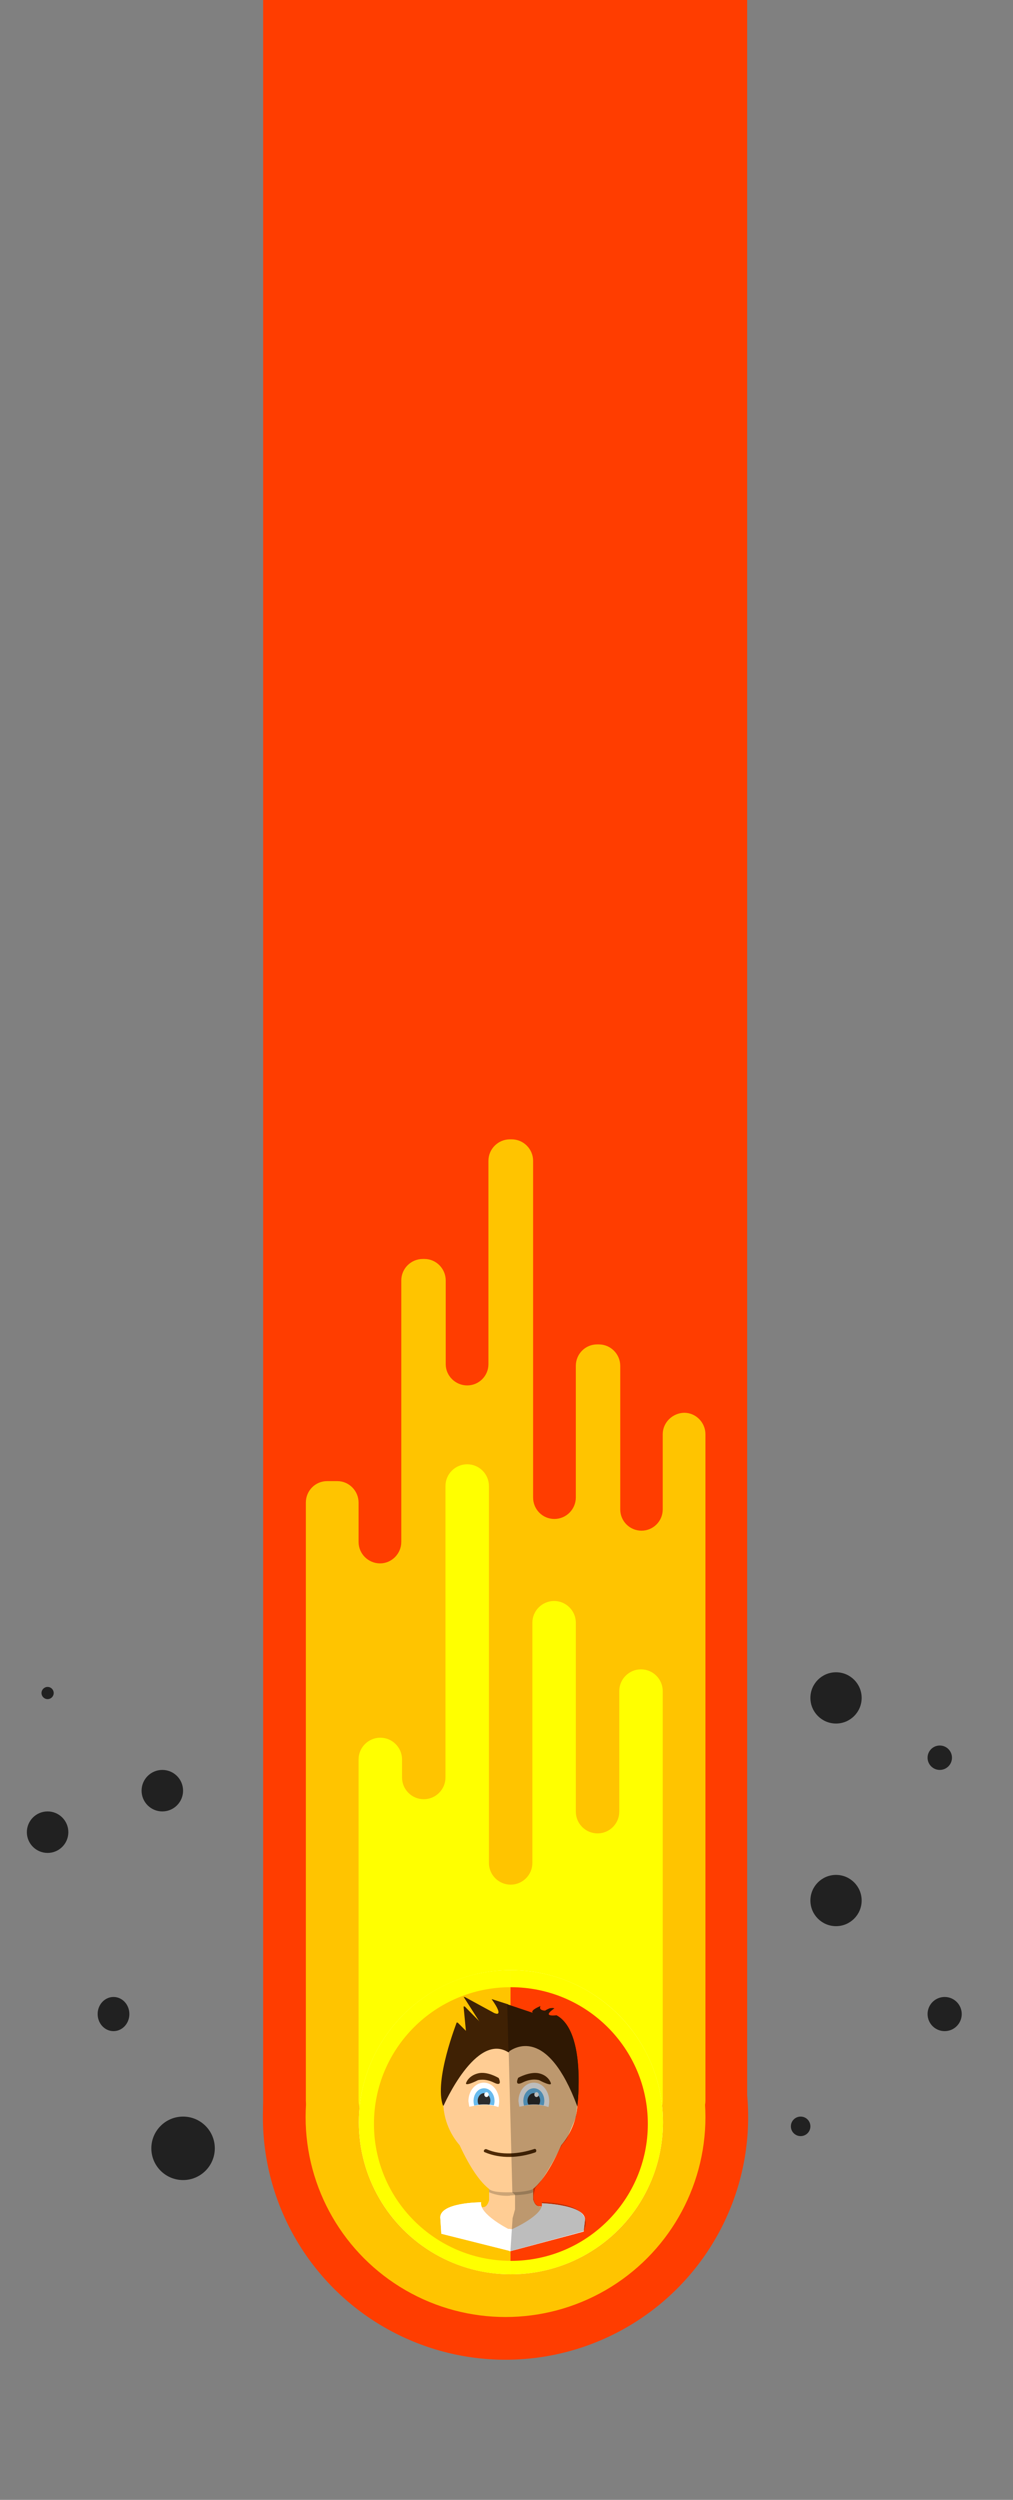 <?xml version="1.0" encoding="utf-8"?>
<!-- Generator: Adobe Illustrator 21.0.2, SVG Export Plug-In . SVG Version: 6.00 Build 0)  -->
<svg version="1.1" id="Layer_1" xmlns="http://www.w3.org/2000/svg" xmlns:xlink="http://www.w3.org/1999/xlink" x="0px" y="0px"
	 viewBox="0 0 415 1024" style="enable-background:new 0 0 415 1024;" xml:space="preserve">
<rect x="0" y="0" width="415" height="1024" fill="#808080" stroke="none"/>
<style type="text/css">
	.st0{fill:#FFFF00;}
	.st1{fill:#FFC400;}
	.st2{fill:#212121;}
	.st3{fill:#FF3D00;}
	.st4{fill:#FFFFFF;}
	.st5{fill:none;}
	.st6{fill:#FFFFFF;stroke:#000000;stroke-width:8;stroke-miterlimit:10;}
	.st7{fill:none;stroke:#000000;stroke-width:5;stroke-miterlimit:10;}
	.st8{fill:#FFFFFF;stroke:#FFFFFF;stroke-miterlimit:10;}
	.st9{fill:#FFCD94;}
	.st10{fill:#3F2104;}
	.st11{fill:#4F2A06;}
	.st12{fill:#69BBED;}
	.st13{fill:#2D2D2D;}
	.st14{opacity:0.2;}
	.st15{fill:#2F1903;}
	.st16{fill:#FFFFFF;stroke:#000000;stroke-miterlimit:10;}
	.st17{opacity:0.26;}

	.st2 {
	 -webkit-animation: faded 30s linear forwards;
	 -o-animation: faded 30s linear forwards;
	 -mox-animation: faded 30s linear forwards;
	 animation: faded 30s linear forwards infinite;
	}

	.dust1 { animation-delay: 3s}
	.dust2 { animation-delay: 6s}
	.dust3 { animation-delay: 9s}
	.dust4 { animation-delay: 12s}
	.dust5 { animation-delay: 15s}
	.dust6 { animation-delay: 18s}
	.dust7 { animation-delay: 21s}
	.dust8 { animation-delay: 24s}
	.dust9 { animation-delay: 27s}
	.dust10 { animation-delay: 30s}


	@-webkit-keyframes faded{
		0% {
			opacity: 1;
		}
		10% {
			opacity: 1;
		}
		15% {
			opacity: 0;
		}
		25% {
			opacity: 0;
		}
		35% {
		opacity: 1;
		}
		42%{
		opacity: 1;
		}
		57%{
		opacity: 0;
		}
		65%{
		opacity: 0;
		}
		74%{
		opacity: 1;
		}
		80%{
		opacity: 1;
		}
		100%{
		opacity: 0;
		}
	}


</style>
<path class="st0" d="M155.7,690.8L155.7,690.8c-4.8,0-8.8-3.9-8.8-8.8v-7.7c0-4.8,3.9-8.8,8.8-8.8h0c4.8,0,8.7,3.9,8.7,8.8v7.7
	C164.4,686.9,160.5,690.8,155.7,690.8z"/>
<path class="st0" d="M262.8,669.8L262.8,669.8c-4.8,0-8.8-3.9-8.8-8.8v-7.7c0-4.8,3.9-8.8,8.7-8.8h0c4.8,0,8.7,3.9,8.7,8.8v7.7
	C271.5,665.9,267.6,669.8,262.8,669.8z"/>
<path class="st1" d="M245,529.1L245,529.1c-5,0-9.1-4.1-9.1-9.1v-18.2c0-5,4.1-9.1,9.1-9.1h0c5,0,9.1,4.1,9.1,9.1V520
	C254.1,525,250,529.1,245,529.1z"/>
<path class="st1" d="M136.1,433.9L136.1,433.9c6,0,10.9,4.9,10.9,10.9v121.1c0,6-4.9,10.8-10.8,10.8h0c-6,0-10.8-4.9-10.8-10.8
	V444.8C125.3,438.8,130.1,433.9,136.1,433.9z"/>
<path class="st1" d="M281,542.1L281,542.1c-5,0-9.1-4.1-9.1-9.1V374.8c0-5,4.1-9.1,9.1-9.1h0c5,0,9.1,4.1,9.1,9.1V533
	C290,538,286,542.1,281,542.1z"/>
<path class="st1" d="M174,493.1L174,493.1c-5,0-9.1-4.1-9.1-9.1v-78.2c0-5,4.1-9.1,9.1-9.1h0c5,0,9.1,4.1,9.1,9.1V484
	C183.1,489,179,493.1,174,493.1z"/>
<path class="st1" d="M208,450.1L208,450.1c-5,0-9.1-4.1-9.1-9.1v-18.2c0-5,4.1-9.1,9.1-9.1h0c5,0,9.1,4.1,9.1,9.1V441
	C217.1,446,213,450.1,208,450.1z"/>
<path class="st1" d="M208,397L208,397c-5,0-9.1-4.1-9.1-9.1v-67.8c0-5,4.1-9.1,9.1-9.1h0c5,0,9.1,4.1,9.1,9.1v67.8
	C217.1,392.9,213,397,208,397z"/>
<ellipse class="st2 dust1" cx="46.5" cy="825" rx="6.5" ry="7"/>
<circle class="st2 dust2" cx="75" cy="880" r="13"/>
<circle class="st2 dust3" cx="328" cy="871" r="4"/>
<circle class="st2 dust4" cx="387" cy="825" r="7"/>
<circle class="st2 dust5" cx="342.5" cy="778.5" r="10.5"/>
<circle class="st2 dust6" cx="385" cy="720" r="5"/>
<circle class="st2 dust7" cx="342.5" cy="695.5" r="10.5"/>
<circle class="st2 dust8" cx="66.5" cy="733.5" r="8.5"/>
<circle class="st2 dust9" cx="19.5" cy="750.5" r="8.5"/>
<circle class="st2 dust10" cx="19.5" cy="693.5" r="2.5"/>
<rect x="107.8" class="st3" width="198.3" height="867"/>
<circle class="st3" cx="207.1" cy="867.2" r="99.4"/>
<path class="st1" d="M271.5,587.5v30.8c0,4.8-3.9,8.7-8.7,8.7h0c-4.8,0-8.7-3.9-8.7-8.7v-58.8c0-4.8-3.9-8.8-8.8-8.8h-0.7
	c-4.8,0-8.7,3.9-8.7,8.8v53.9c0,4.8-3.9,8.8-8.8,8.8h0c-4.8,0-8.7-3.9-8.7-8.8V475.5c0-4.8-3.9-8.8-8.8-8.8h-0.7
	c-4.8,0-8.8,3.9-8.8,8.8v83.3c0,4.8-3.9,8.7-8.7,8.7h0c-4.8,0-8.8-3.9-8.8-8.7v-34.3c0-4.8-3.9-8.8-8.7-8.8h-0.7
	c-4.8,0-8.8,3.9-8.8,8.8v107.1c0,4.8-3.9,8.8-8.7,8.8h0c-4.8,0-8.8-3.9-8.8-8.8v-16.1c0-4.8-3.9-8.8-8.7-8.8H134
	c-4.8,0-8.7,3.9-8.7,8.8v245c0,4.8,3.9,8.8,8.7,8.8h146.3c4.8,0,8.7-3.9,8.7-8.8v-273c0-4.8-3.9-8.8-8.7-8.8h0
	C275.5,578.8,271.5,582.7,271.5,587.5z"/>
<circle class="st1" cx="207.1" cy="867.2" r="81.9"/>
<path class="st0" d="M253.7,692.7v49.4c0,4.9-4,8.9-8.9,8.9h0c-4.9,0-8.9-4-8.9-8.9v-77.4c0-4.9-4-8.9-8.9-8.9h0
	c-4.9,0-8.9,4-8.9,8.9v98.4c0,4.9-4,8.9-8.9,8.9h0c-4.9,0-8.9-4-8.9-8.9V608.7c0-4.9-4-8.9-8.9-8.9h0c-4.9,0-8.9,4-8.9,8.9v119.4
	c0,4.9-4,8.9-8.9,8.9h0c-4.9,0-8.9-4-8.9-8.9v-7.4c0-4.9-4-8.9-8.9-8.9h0c-4.9,0-8.9,4-8.9,8.9v139.7c0,4.9,4,8.9,8.9,8.9h106.8
	c4.9,0,8.9-4,8.9-8.9V692.7c0-4.9-4-8.9-8.9-8.9h0C257.7,683.8,253.7,687.8,253.7,692.7z"/>
<circle class="st4" cx="209.3" cy="869.3" r="62.3"/>
<line class="st5" x1="139" y1="807" x2="280" y2="807"/>
<path class="st6" d="M139,807"/>
<path class="st6" d="M256,911"/>
<line class="st4" x1="160" y1="831.2" x2="160" y2="907.4"/>
<path class="st7" d="M251.5,910.5"/>
<path class="st7" d="M168.5,828.5"/>
<path class="st7" d="M250,828"/>
<path class="st7" d="M167.5,910.5"/>
<path class="st8" d="M209.5,801.5"/>
<g>
	<path class="st0" d="M209.3,807c-0.1,0-0.2,0-0.3,0v124.6c0.1,0,0.2,0,0.3,0c34.4,0,62.3-27.9,62.3-62.3S243.7,807,209.3,807z"/>
</g>
<path class="st8" d="M209.5,809"/>
<g>
	<path class="st0" d="M147,869.3c0,34.3,27.8,62.2,62,62.3V807C174.7,807.1,147,835,147,869.3z"/>
</g>
<g>
	<path class="st1" d="M153.2,870c0,30.9,25,55.9,55.8,56.1V814C178.2,814.1,153.2,839.1,153.2,870z"/>
</g>
<g>
	<path class="st3" d="M209.3,814c-0.1,0-0.1,0-0.2,0v112.1c0.1,0,0.1,0,0.2,0c31,0,56.1-25.1,56.1-56.1S240.2,814,209.3,814z"/>
</g>
<g>
	<g>
		<circle class="st9" cx="209.1" cy="860.7" r="27.5"/>
		<path class="st9" d="M181.5,861c0,0,11.6,38.1,24.7,37.9s3.7,0,3.7,0l-1.2-38.2L181.5,861z"/>
		<path class="st10" d="M181.5,862.6c0,0,13.3-30.4,26.6-21.8c0,0,15-13.8,28.4,22.1c0,0,3.9-30.6-8.5-37.3c0,0-6.6,1-0.9-2.9
			c0,0-0.9-0.9-3.8,1c0,0-2.8,0-1.9-1.9c0,0-4.8,1.9-2.9,2.8l-17.1-5.7c0,0,5.7,7.6,0.9,5.7l-12.4-6.7l6.7,10.5l-6.7-6.6l1,10.4
			l-3.8-3.8C187.2,828.4,177.7,852.1,181.5,862.6z"/>
		<path class="st11" d="M191,853.1c0,0,0.9-2.8,4.8-3.8c3.8-1,8.5,1.9,8.5,1.9s1.9,3.8-1.9,1.9s-6.6-1-6.6-1S190.1,855,191,853.1z"
			/>
		<path class="st11" d="M225.6,853.1c0,0-0.9-2.9-4.7-3.8s-8.6,1.8-8.6,1.8s-1.9,3.8,1.9,1.9c3.8-1.9,6.7-0.9,6.7-0.9
			S226.5,855.1,225.6,853.1z"/>
		<g>
			<path class="st4" d="M192.3,863c0.1,0,0.2-0.1,0.3-0.1c0,0,0.1,0,0.1,0c0.1,0,0.2-0.1,0.3-0.1c0.1,0,0.1,0,0.2,0
				c0.4-0.1,0.9-0.2,1.4-0.3c0,0,0.1,0,0.1,0c0.2,0,0.4-0.1,0.6-0.1c0,0,0.1,0,0.1,0c2.3-0.4,5.5-0.4,8.8,0.7
				c0.2-0.8,0.3-1.6,0.3-2.4c0-4.2-2.8-7.6-6.3-7.6s-6.3,3.4-6.3,7.6C192,861.4,192.1,862.2,192.3,863
				C192.3,863,192.3,863,192.3,863z"/>
			<path class="st12" d="M202.3,862.4c0.2-0.6,0.3-1.2,0.3-1.8c0-2.9-1.9-5.2-4.3-5.2s-4.3,2.3-4.3,5.2c0,0.7,0.1,1.3,0.3,1.9
				C196.2,862.1,199.2,861.7,202.3,862.4z"/>
			<path class="st13" d="M200.5,862.1c0.2-0.5,0.4-1,0.4-1.6c0-1.7-1.2-3.1-2.6-3.1s-2.6,1.4-2.6,3.1c0,0.6,0.1,1.1,0.4,1.6
				C197.4,862,198.9,862,200.5,862.1z"/>
			<ellipse class="st4" cx="199.3" cy="858" rx="0.9" ry="1"/>
		</g>
		<g>
			<path class="st4" d="M212.8,863c0.1,0,0.2-0.1,0.3-0.1c0,0,0.1,0,0.1,0c0.1,0,0.2-0.1,0.3-0.1c0.1,0,0.1,0,0.2,0
				c0.4-0.1,0.9-0.2,1.4-0.3c0,0,0.1,0,0.1,0c0.2,0,0.4-0.1,0.6-0.1c0,0,0.1,0,0.1,0c2.3-0.4,5.5-0.4,8.8,0.7
				c0.2-0.8,0.3-1.6,0.3-2.4c0-4.2-2.8-7.6-6.3-7.6s-6.3,3.4-6.3,7.6C212.5,861.4,212.6,862.2,212.8,863
				C212.8,863,212.8,863,212.8,863z"/>
			<path class="st12" d="M222.7,862.4c0.2-0.6,0.3-1.2,0.3-1.8c0-2.9-1.9-5.2-4.3-5.2s-4.3,2.3-4.3,5.2c0,0.7,0.1,1.3,0.3,1.9
				C216.7,862.1,219.6,861.7,222.7,862.4z"/>
			<path class="st13" d="M220.9,862.1c0.2-0.5,0.4-1,0.4-1.6c0-1.7-1.2-3.1-2.6-3.1s-2.6,1.4-2.6,3.1c0,0.6,0.1,1.1,0.4,1.6
				C217.8,862,219.3,862,220.9,862.1z"/>
			<ellipse class="st4" cx="219.8" cy="858" rx="0.9" ry="1"/>
		</g>
		<path class="st9" d="M200.4,890.7v10.5c0,0-0.6,2.9-2.4,2.9l-12,1.9v8.6H210v-23.8H200.4z"/>
		<path class="st9" d="M218.3,890.4l0.1,10.5c0,0,0.6,2.8,2.4,2.8l12,1.8l0,8.5l-23.9,0.2l-0.1-23.8L218.3,890.4z"/>
		<path class="st4" d="M208.2,913c0,0-12-6.1-11.1-10.9c0,0-17.6,0-16.7,6.7l0.4,6.2l28.3,7.1l0-9.1H208.2z"/>
		<path class="st4" d="M209.8,913.1c0,0,13.1-5.8,12.2-10.6c0,0,18.8,0.6,17.6,7.3l-0.5,4.3l-30.3,8.1l-0.1-9.1L209.8,913.1z"/>
		<path class="st14" d="M200.4,898c0,0,3.7,1.8,8.6,1.4L209,898c0,0-7.1,0.3-8.6-1.3V898z"/>
		<path class="st14" d="M218.3,896.7c0,0-2.3,1.3-9.3,1.3v1.3c0,0,7.7-0.2,9.3-1.3V896.7z"/>
		<g>
			<g>
				<path class="st11" d="M198.6,881.6c6.5,2.8,14.1,2.3,20.6,0.1c0.9-0.3,0.5-1.8-0.4-1.4c-6.1,2-13.4,2.7-19.4,0.1
					C198.5,880,197.7,881.3,198.6,881.6L198.6,881.6z"/>
			</g>
		</g>
		<path class="st15" d="M205,822c0,0,9,1,13,4c0,0-6.9,0.6-8.9-0.7C207,824,205,822,205,822"/>
		<path class="st15" d="M194,822c0,0,5,8,7,7s0,0,0,0l2-2C203,827,204,825,194,822"/>
		<path class="st15" d="M192,827c0,0,0,5,1,5s3-2,3-2S197,829,192,827"/>
	</g>
	<path class="st9" d="M236.5,860.6c0,0-10.9,38.4-23.8,38.4c-13,0.1-3.7,0-3.7,0l0.7-38.4L236.5,860.6z"/>
	<g>
		<circle class="st9" cx="209.1" cy="860.7" r="27.5"/>
		<path class="st9" d="M181.5,861c0,0,11.6,38.1,24.7,37.9s3.7,0,3.7,0l-1.2-38.2L181.5,861z"/>
		<path class="st11" d="M191,853.1c0,0,0.9-2.8,4.8-3.8c3.8-1,8.5,1.9,8.5,1.9s1.9,3.8-1.9,1.9s-6.6-1-6.6-1S190.1,855,191,853.1z"
			/>
		<path class="st11" d="M225.6,853.1c0,0-0.9-2.9-4.7-3.8s-8.6,1.8-8.6,1.8s-1.9,3.8,1.9,1.9c3.8-1.9,6.7-0.9,6.7-0.9
			S226.5,855.1,225.6,853.1z"/>
		<g>
			<path class="st4" d="M192.3,863c0.1,0,0.2-0.1,0.3-0.1c0,0,0.1,0,0.1,0c0.1,0,0.2-0.1,0.3-0.1c0.1,0,0.1,0,0.2,0
				c0.4-0.1,0.9-0.2,1.4-0.3c0,0,0.1,0,0.1,0c0.2,0,0.4-0.1,0.6-0.1c0,0,0.1,0,0.1,0c2.3-0.4,5.5-0.4,8.8,0.7
				c0.2-0.8,0.3-1.6,0.3-2.4c0-4.2-2.8-7.6-6.3-7.6s-6.3,3.4-6.3,7.6C192,861.4,192.1,862.2,192.3,863
				C192.3,863,192.3,863,192.3,863z"/>
			<path class="st12" d="M202.3,862.4c0.2-0.6,0.3-1.2,0.3-1.8c0-2.9-1.9-5.2-4.3-5.2s-4.3,2.3-4.3,5.2c0,0.7,0.1,1.3,0.3,1.9
				C196.2,862.1,199.2,861.7,202.3,862.4z"/>
			<path class="st13" d="M200.5,862.1c0.2-0.5,0.4-1,0.4-1.6c0-1.7-1.2-3.1-2.6-3.1s-2.6,1.4-2.6,3.1c0,0.6,0.1,1.1,0.4,1.6
				C197.4,862,198.9,862,200.5,862.1z"/>
			<ellipse class="st4" cx="199.3" cy="858" rx="0.9" ry="1"/>
		</g>
		<g>
			<path class="st4" d="M212.8,863c0.1,0,0.2-0.1,0.3-0.1c0,0,0.1,0,0.1,0c0.1,0,0.2-0.1,0.3-0.1c0.1,0,0.1,0,0.2,0
				c0.4-0.1,0.9-0.2,1.4-0.3c0,0,0.1,0,0.1,0c0.2,0,0.4-0.1,0.6-0.1c0,0,0.1,0,0.1,0c2.3-0.4,5.5-0.4,8.8,0.7
				c0.2-0.8,0.3-1.6,0.3-2.4c0-4.2-2.8-7.6-6.3-7.6s-6.3,3.4-6.3,7.6C212.5,861.4,212.6,862.2,212.8,863
				C212.8,863,212.8,863,212.8,863z"/>
			<path class="st12" d="M222.7,862.4c0.2-0.6,0.3-1.2,0.3-1.8c0-2.9-1.9-5.2-4.3-5.2s-4.3,2.3-4.3,5.2c0,0.7,0.1,1.3,0.3,1.9
				C216.7,862.1,219.6,861.7,222.7,862.4z"/>
			<path class="st13" d="M220.9,862.1c0.2-0.5,0.4-1,0.4-1.6c0-1.7-1.2-3.1-2.6-3.1s-2.6,1.4-2.6,3.1c0,0.6,0.1,1.1,0.4,1.6
				C217.8,862,219.3,862,220.9,862.1z"/>
			<ellipse class="st4" cx="219.8" cy="858" rx="0.9" ry="1"/>
		</g>
		<path class="st9" d="M200.4,890.7v10.5c0,0-0.6,2.9-2.4,2.9l-12,1.9v8.6H210v-23.8H200.4z"/>
		<path class="st9" d="M218.3,890.4l0.1,10.5c0,0,0.6,2.8,2.4,2.8l12,1.8l0,8.5l-23.9,0.2l-0.1-23.8L218.3,890.4z"/>
		<path class="st4" d="M208.2,913c0,0-12-6.1-11.1-10.9c0,0-17.6,0-16.7,6.7l0.4,6.2l28.3,7.1l0-9.1H208.2z"/>
		<path class="st4" d="M209.8,913.1c0,0,13.1-5.8,12.2-10.6c0,0,18.8,0.6,17.6,7.3l-0.5,4.3l-30.3,8.1l-0.1-9.1L209.8,913.1z"/>
		<path class="st14" d="M200.4,898c0,0,3.7,1.8,8.6,1.4L209,898c0,0-7.1,0.3-8.6-1.3V898z"/>
		<path class="st14" d="M218.3,896.7c0,0-2.3,1.3-9.3,1.3v1.3c0,0,7.7-0.2,9.3-1.3V896.7z"/>
		<g>
			<g>
				<path class="st11" d="M198.6,881.6c6.5,2.8,14.1,2.3,20.6,0.1c0.9-0.3,0.5-1.8-0.4-1.4c-6.1,2-13.4,2.7-19.4,0.1
					C198.5,880,197.7,881.3,198.6,881.6L198.6,881.6z"/>
			</g>
		</g>
		<path class="st15" d="M205,822c0,0,9,1,13,4c0,0-6.9,0.6-8.9-0.7C207,824,205,822,205,822"/>
		<path class="st15" d="M194,822c0,0,5,8,7,7s0,0,0,0l2-2C203,827,204,825,194,822"/>
		<path class="st15" d="M192,827c0,0,0,5,1,5s3-2,3-2S197,829,192,827"/>
	</g>
	<path class="st16" d="M208.7,822.3"/>
	<g>
		<path class="st10" d="M225.3,822.6c0.5,0.1,1,0.2,1.4,0.3"/>
		<path class="st10" d="M201.5,818.9c0,0,5.7,7.6,1,5.7l-12.3-6.7l6.6,10.5l-6.6-6.7l1,10.5l-3.8-3.8c0,0-9.5,23.8-5.7,34.2
			c0,0,13.3-30.4,26.6-21.9c0,0,0.1-0.1,0.3-0.2l-0.5-19.5L201.5,818.9z"/>
		<path class="st10" d="M237.1,850l0,5.7C237.1,854,237.1,852.1,237.1,850z"/>
		<path class="st10" d="M221.4,821.7c0,0-0.2,0.1-0.4,0.2c0.1,0,0.2,0,0.3,0C221.3,821.9,221.4,821.8,221.4,821.7z"/>
		<path class="st17" d="M222,902l-0.1,1.9c0,0-0.5,0-1.1-0.2c-1.1-0.4-2.4-1.4-2.2-4.2c0-0.7,0.5-2.5,0.5-2.5s0-0.5,0.5-1.2
			c0.3-0.4,0.7-0.8,1.2-1.3c0.2-0.2,0.3-0.5,0.5-0.7c1.9-2.6,4.9-7.4,8.7-14.8c0.6-1.2,2-2,2.8-4.2c0.9-2.5,2.2-5,3.2-7.8l1-11.3
			c-0.2,4.2-0.5,7.1-0.5,7.1c-12.3-33-26-24-28.1-22.3l1.5,57.6l1.1,0.9v6l-1,3.6l-0.9,13.5L239,914C239,914,246,903,222,902z"/>
		<path class="st10" d="M236.5,862.8c0,0,0.4-2.9,0.5-7.1l0-5.7c-0.2-9.2-2-20.7-9-24.5c0,0-6.3,0.9-1.3-2.6
			c-0.5-0.1-0.9-0.2-1.4-0.3c-0.5,0.2-1.2,0.5-2,1c0,0-2.6,0-2-1.7c-0.1,0-0.2,0-0.3,0c-1.1,0.5-4,1.9-2.5,2.7l-10.7-3.6l0.5,19.5
			C210.6,838.8,224.2,829.8,236.5,862.8z"/>
		<path class="st17" d="M236.5,862.8c0,0,0.4-2.9,0.5-7.1l0-5.7c-0.2-9.2-2-20.7-9-24.5c0,0-6.3,0.9-1.3-2.6
			c-0.5-0.1-0.9-0.2-1.4-0.3c-0.5,0.2-1.2,0.5-2,1c0,0-2.6,0-2-1.7c-0.1,0-0.2,0-0.3,0c-1.1,0.5-4,1.9-2.5,2.7l-10.7-3.6l0.5,19.5
			C210.6,838.8,224.2,829.8,236.5,862.8z"/>
	</g>
	<path d="M229.5,824.4"/>
	<path d="M148,829"/>
</g>
</svg>
